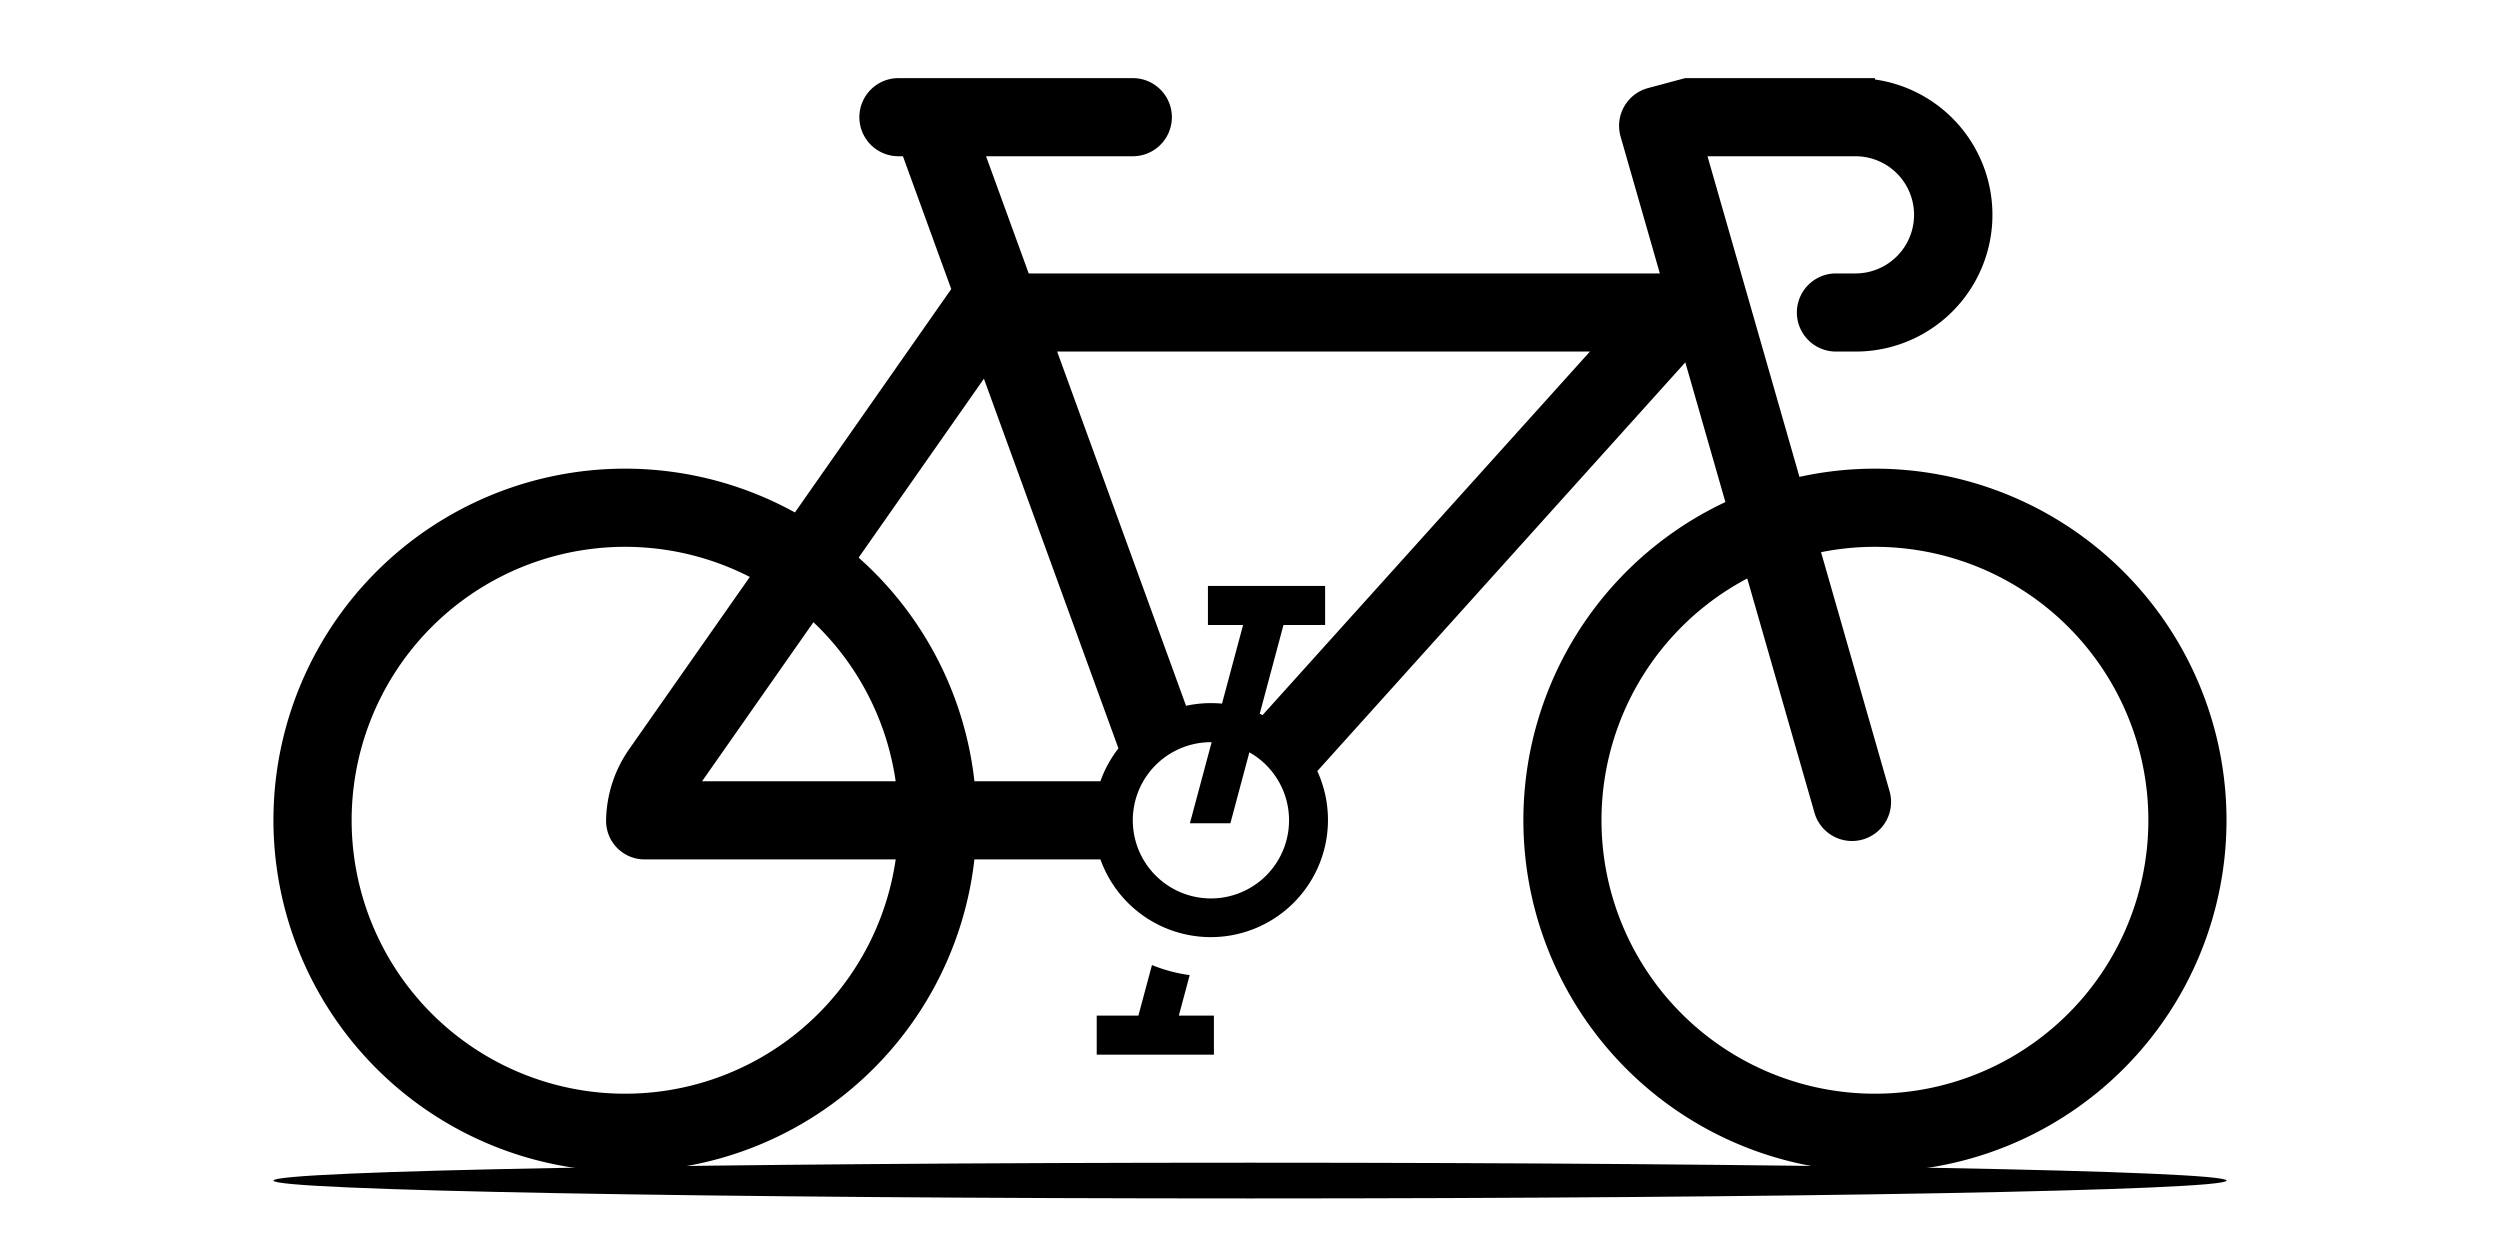 <svg viewBox="0 0 64 32" class="icon style_icon__1QNOc icon-_deprecated/vehicletype_bicycles style_tileIcon__67bdz">
    <g fill-rule="evenodd">
        <path
            d="M32 29.765c13.807 0 25 .205 25 .458 0 .252-11.193.457-25 .457s-25-.205-25-.457c0-.253 11.193-.458 25-.458">
        </path>
        <path
            d="M31.283 18.013l.54-2.013h-.9v-1h3v1h-1.066l-.608 2.271.073.035L40.702 9H27.063l3.3 9.068a3.012 3.012 0 01.92-.055zm-.265.987H31a2 2 0 10.984.259l-.486 1.816h-1.036L31.018 19zm2.705.74A3 3 0 1128.171 22h-3.226A9.001 9.001 0 017 21a9 9 0 0113.35-7.881L24.352 7.4 23.115 4H23a1 1 0 010-2h6a1 1 0 010 2h-3.757l1.092 3h16.157l-1.005-3.504a1 1 0 01.702-1.241L43.14 2H48v.035A3.5 3.5 0 0147.5 9H47a1 1 0 010-2h.5a1.5 1.5 0 000-3h-3.788l2.354 8.208a9 9 0 11-1.896.645l-1.026-3.577-9.42 10.463zm-5.091-.582l-3.444-9.463-3.207 4.58A8.98 8.98 0 0124.945 20h3.226c.108-.307.265-.59.461-.842zm16.099-4.35a7 7 0 101.888-.672l1.747 6.095a1 1 0 11-1.922.551L44.73 14.81zm-25.537-.039A7 7 0 1022.93 22l-6.43.001a.985.985 0 01-.984-1 3.26 3.26 0 01.589-1.82l3.089-4.41zm1.63 1.159L17.973 20h4.956a6.984 6.984 0 00-2.105-4.072zM30.178 26h.898v1h-3v-1h1.067l.347-1.295c.305.124.628.212.966.258L30.178 26z">
        </path>
    </g>
</svg>